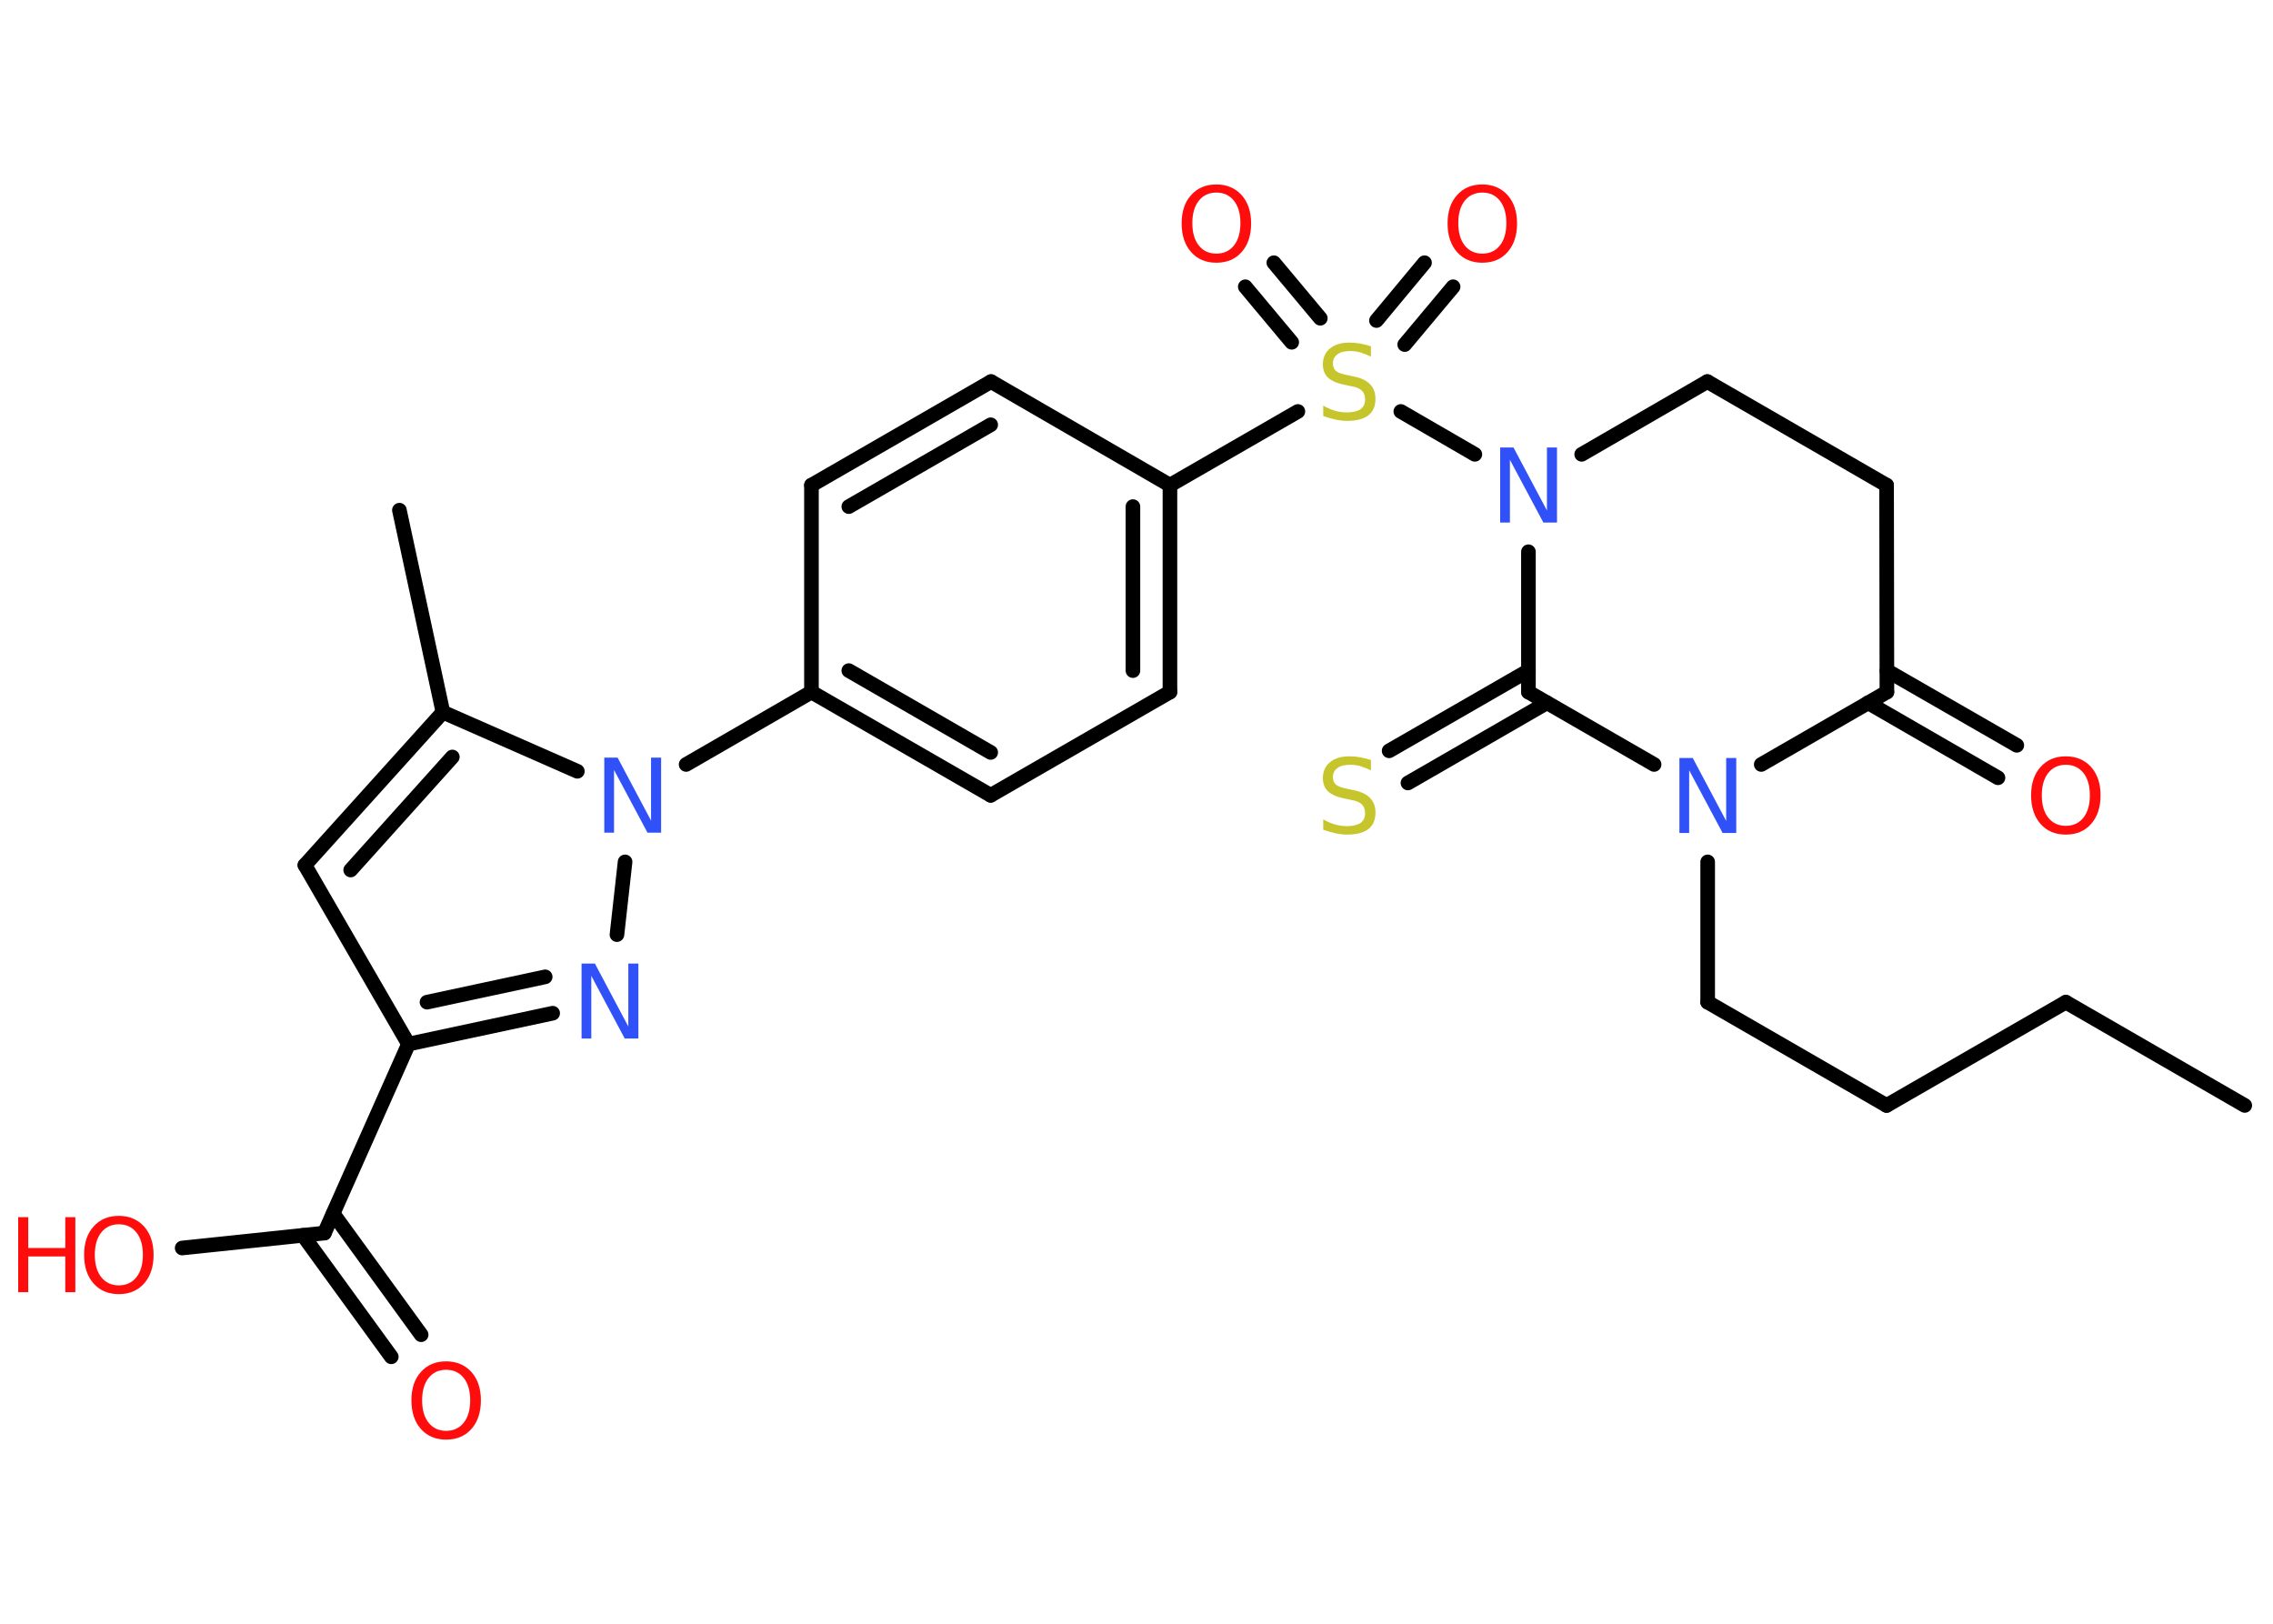 <?xml version='1.0' encoding='UTF-8'?>
<!DOCTYPE svg PUBLIC "-//W3C//DTD SVG 1.1//EN" "http://www.w3.org/Graphics/SVG/1.1/DTD/svg11.dtd">
<svg version='1.2' xmlns='http://www.w3.org/2000/svg' xmlns:xlink='http://www.w3.org/1999/xlink' width='70.0mm' height='50.0mm' viewBox='0 0 70.0 50.0'>
  <desc>Generated by the Chemistry Development Kit (http://github.com/cdk)</desc>
  <g stroke-linecap='round' stroke-linejoin='round' stroke='#000000' stroke-width='.45' fill='#FF0D0D'>
    <rect x='.0' y='.0' width='70.0' height='50.0' fill='#FFFFFF' stroke='none'/>
    <g id='mol1' class='mol'>
      <line id='mol1bnd1' class='bond' x1='69.13' y1='34.04' x2='63.62' y2='30.86'/>
      <line id='mol1bnd2' class='bond' x1='63.62' y1='30.86' x2='58.1' y2='34.04'/>
      <line id='mol1bnd3' class='bond' x1='58.1' y1='34.04' x2='52.59' y2='30.86'/>
      <line id='mol1bnd4' class='bond' x1='52.59' y1='30.86' x2='52.59' y2='26.54'/>
      <line id='mol1bnd5' class='bond' x1='54.24' y1='23.54' x2='58.11' y2='21.31'/>
      <g id='mol1bnd6' class='bond'>
        <line x1='58.11' y1='20.65' x2='62.11' y2='22.95'/>
        <line x1='57.53' y1='21.64' x2='61.53' y2='23.95'/>
      </g>
      <line id='mol1bnd7' class='bond' x1='58.11' y1='21.31' x2='58.1' y2='14.94'/>
      <line id='mol1bnd8' class='bond' x1='58.1' y1='14.94' x2='52.58' y2='11.75'/>
      <line id='mol1bnd9' class='bond' x1='52.58' y1='11.75' x2='48.71' y2='13.99'/>
      <line id='mol1bnd10' class='bond' x1='45.42' y1='13.99' x2='43.14' y2='12.67'/>
      <g id='mol1bnd11' class='bond'>
        <line x1='42.39' y1='9.87' x2='43.87' y2='8.09'/>
        <line x1='43.26' y1='10.61' x2='44.75' y2='8.83'/>
      </g>
      <g id='mol1bnd12' class='bond'>
        <line x1='39.78' y1='10.54' x2='38.35' y2='8.83'/>
        <line x1='40.66' y1='9.8' x2='39.23' y2='8.09'/>
      </g>
      <line id='mol1bnd13' class='bond' x1='39.97' y1='12.67' x2='36.03' y2='14.94'/>
      <g id='mol1bnd14' class='bond'>
        <line x1='36.03' y1='21.31' x2='36.03' y2='14.94'/>
        <line x1='34.89' y1='20.65' x2='34.89' y2='15.6'/>
      </g>
      <line id='mol1bnd15' class='bond' x1='36.03' y1='21.31' x2='30.51' y2='24.49'/>
      <g id='mol1bnd16' class='bond'>
        <line x1='24.99' y1='21.31' x2='30.51' y2='24.49'/>
        <line x1='26.14' y1='20.65' x2='30.51' y2='23.17'/>
      </g>
      <line id='mol1bnd17' class='bond' x1='24.99' y1='21.31' x2='21.13' y2='23.54'/>
      <line id='mol1bnd18' class='bond' x1='19.25' y1='26.54' x2='19.0' y2='28.78'/>
      <g id='mol1bnd19' class='bond'>
        <line x1='12.58' y1='32.15' x2='17.02' y2='31.2'/>
        <line x1='13.15' y1='30.86' x2='16.79' y2='30.08'/>
      </g>
      <line id='mol1bnd20' class='bond' x1='12.58' y1='32.15' x2='9.99' y2='37.97'/>
      <g id='mol1bnd21' class='bond'>
        <line x1='10.26' y1='37.37' x2='12.97' y2='41.1'/>
        <line x1='9.33' y1='38.04' x2='12.05' y2='41.78'/>
      </g>
      <line id='mol1bnd22' class='bond' x1='9.99' y1='37.97' x2='5.61' y2='38.43'/>
      <line id='mol1bnd23' class='bond' x1='12.58' y1='32.15' x2='9.39' y2='26.64'/>
      <g id='mol1bnd24' class='bond'>
        <line x1='13.64' y1='21.93' x2='9.39' y2='26.64'/>
        <line x1='13.93' y1='23.31' x2='10.8' y2='26.79'/>
      </g>
      <line id='mol1bnd25' class='bond' x1='17.78' y1='23.75' x2='13.64' y2='21.93'/>
      <line id='mol1bnd26' class='bond' x1='13.64' y1='21.93' x2='12.3' y2='15.71'/>
      <line id='mol1bnd27' class='bond' x1='24.99' y1='21.31' x2='24.99' y2='14.94'/>
      <g id='mol1bnd28' class='bond'>
        <line x1='30.52' y1='11.75' x2='24.99' y2='14.94'/>
        <line x1='30.51' y1='13.08' x2='26.14' y2='15.6'/>
      </g>
      <line id='mol1bnd29' class='bond' x1='36.03' y1='14.94' x2='30.52' y2='11.75'/>
      <line id='mol1bnd30' class='bond' x1='47.07' y1='16.99' x2='47.07' y2='21.31'/>
      <line id='mol1bnd31' class='bond' x1='50.94' y1='23.54' x2='47.07' y2='21.31'/>
      <g id='mol1bnd32' class='bond'>
        <line x1='47.64' y1='21.64' x2='43.36' y2='24.11'/>
        <line x1='47.07' y1='20.65' x2='42.78' y2='23.12'/>
      </g>
      <path id='mol1atm5' class='atom' d='M51.71 23.34h.42l1.03 1.94v-1.94h.31v2.31h-.42l-1.03 -1.93v1.93h-.3v-2.31z' stroke='none' fill='#3050F8'/>
      <path id='mol1atm7' class='atom' d='M63.62 23.55q-.34 .0 -.54 .25q-.2 .25 -.2 .69q.0 .44 .2 .69q.2 .25 .54 .25q.34 .0 .54 -.25q.2 -.25 .2 -.69q.0 -.44 -.2 -.69q-.2 -.25 -.54 -.25zM63.62 23.29q.48 .0 .78 .33q.29 .33 .29 .87q.0 .55 -.29 .88q-.29 .33 -.78 .33q-.49 .0 -.78 -.33q-.29 -.33 -.29 -.88q.0 -.55 .29 -.87q.29 -.33 .78 -.33z' stroke='none'/>
      <path id='mol1atm10' class='atom' d='M46.19 13.78h.42l1.03 1.94v-1.94h.31v2.31h-.42l-1.03 -1.93v1.93h-.3v-2.31z' stroke='none' fill='#3050F8'/>
      <path id='mol1atm11' class='atom' d='M42.22 10.67v.31q-.18 -.08 -.33 -.13q-.16 -.04 -.31 -.04q-.26 .0 -.39 .1q-.14 .1 -.14 .28q.0 .15 .09 .23q.09 .08 .35 .13l.19 .04q.35 .07 .51 .24q.17 .17 .17 .45q.0 .34 -.22 .51q-.22 .17 -.66 .17q-.16 .0 -.35 -.04q-.18 -.04 -.38 -.11v-.32q.19 .11 .37 .16q.18 .05 .36 .05q.27 .0 .42 -.1q.14 -.1 .14 -.3q.0 -.17 -.1 -.27q-.1 -.1 -.34 -.14l-.19 -.04q-.35 -.07 -.51 -.22q-.16 -.15 -.16 -.41q.0 -.31 .22 -.49q.22 -.18 .6 -.18q.16 .0 .33 .03q.17 .03 .35 .09z' stroke='none' fill='#C6C62C'/>
      <path id='mol1atm12' class='atom' d='M45.65 5.93q-.34 .0 -.54 .25q-.2 .25 -.2 .69q.0 .44 .2 .69q.2 .25 .54 .25q.34 .0 .54 -.25q.2 -.25 .2 -.69q.0 -.44 -.2 -.69q-.2 -.25 -.54 -.25zM45.65 5.68q.48 .0 .78 .33q.29 .33 .29 .87q.0 .55 -.29 .88q-.29 .33 -.78 .33q-.49 .0 -.78 -.33q-.29 -.33 -.29 -.88q.0 -.55 .29 -.87q.29 -.33 .78 -.33z' stroke='none'/>
      <path id='mol1atm13' class='atom' d='M37.46 5.93q-.34 .0 -.54 .25q-.2 .25 -.2 .69q.0 .44 .2 .69q.2 .25 .54 .25q.34 .0 .54 -.25q.2 -.25 .2 -.69q.0 -.44 -.2 -.69q-.2 -.25 -.54 -.25zM37.46 5.68q.48 .0 .78 .33q.29 .33 .29 .87q.0 .55 -.29 .88q-.29 .33 -.78 .33q-.49 .0 -.78 -.33q-.29 -.33 -.29 -.88q.0 -.55 .29 -.87q.29 -.33 .78 -.33z' stroke='none'/>
      <path id='mol1atm18' class='atom' d='M18.6 23.33h.42l1.03 1.94v-1.94h.31v2.31h-.42l-1.03 -1.93v1.93h-.3v-2.31z' stroke='none' fill='#3050F8'/>
      <path id='mol1atm19' class='atom' d='M17.9 29.67h.42l1.03 1.94v-1.94h.31v2.31h-.42l-1.03 -1.93v1.93h-.3v-2.31z' stroke='none' fill='#3050F8'/>
      <path id='mol1atm22' class='atom' d='M13.74 42.18q-.34 .0 -.54 .25q-.2 .25 -.2 .69q.0 .44 .2 .69q.2 .25 .54 .25q.34 .0 .54 -.25q.2 -.25 .2 -.69q.0 -.44 -.2 -.69q-.2 -.25 -.54 -.25zM13.74 41.92q.48 .0 .78 .33q.29 .33 .29 .87q.0 .55 -.29 .88q-.29 .33 -.78 .33q-.49 .0 -.78 -.33q-.29 -.33 -.29 -.88q.0 -.55 .29 -.87q.29 -.33 .78 -.33z' stroke='none'/>
      <g id='mol1atm23' class='atom'>
        <path d='M3.66 37.7q-.34 .0 -.54 .25q-.2 .25 -.2 .69q.0 .44 .2 .69q.2 .25 .54 .25q.34 .0 .54 -.25q.2 -.25 .2 -.69q.0 -.44 -.2 -.69q-.2 -.25 -.54 -.25zM3.66 37.44q.48 .0 .78 .33q.29 .33 .29 .87q.0 .55 -.29 .88q-.29 .33 -.78 .33q-.49 .0 -.78 -.33q-.29 -.33 -.29 -.88q.0 -.55 .29 -.87q.29 -.33 .78 -.33z' stroke='none'/>
        <path d='M.56 37.48h.31v.95h1.14v-.95h.31v2.31h-.31v-1.1h-1.14v1.1h-.31v-2.31z' stroke='none'/>
      </g>
      <path id='mol1atm30' class='atom' d='M42.22 23.41v.31q-.18 -.08 -.33 -.13q-.16 -.04 -.31 -.04q-.26 .0 -.39 .1q-.14 .1 -.14 .28q.0 .15 .09 .23q.09 .08 .35 .13l.19 .04q.35 .07 .51 .24q.17 .17 .17 .45q.0 .34 -.22 .51q-.22 .17 -.66 .17q-.16 .0 -.35 -.04q-.18 -.04 -.38 -.11v-.32q.19 .11 .37 .16q.18 .05 .36 .05q.27 .0 .42 -.1q.14 -.1 .14 -.3q.0 -.17 -.1 -.27q-.1 -.1 -.34 -.14l-.19 -.04q-.35 -.07 -.51 -.22q-.16 -.15 -.16 -.41q.0 -.31 .22 -.49q.22 -.18 .6 -.18q.16 .0 .33 .03q.17 .03 .35 .09z' stroke='none' fill='#C6C62C'/>
    </g>
  </g>
</svg>
